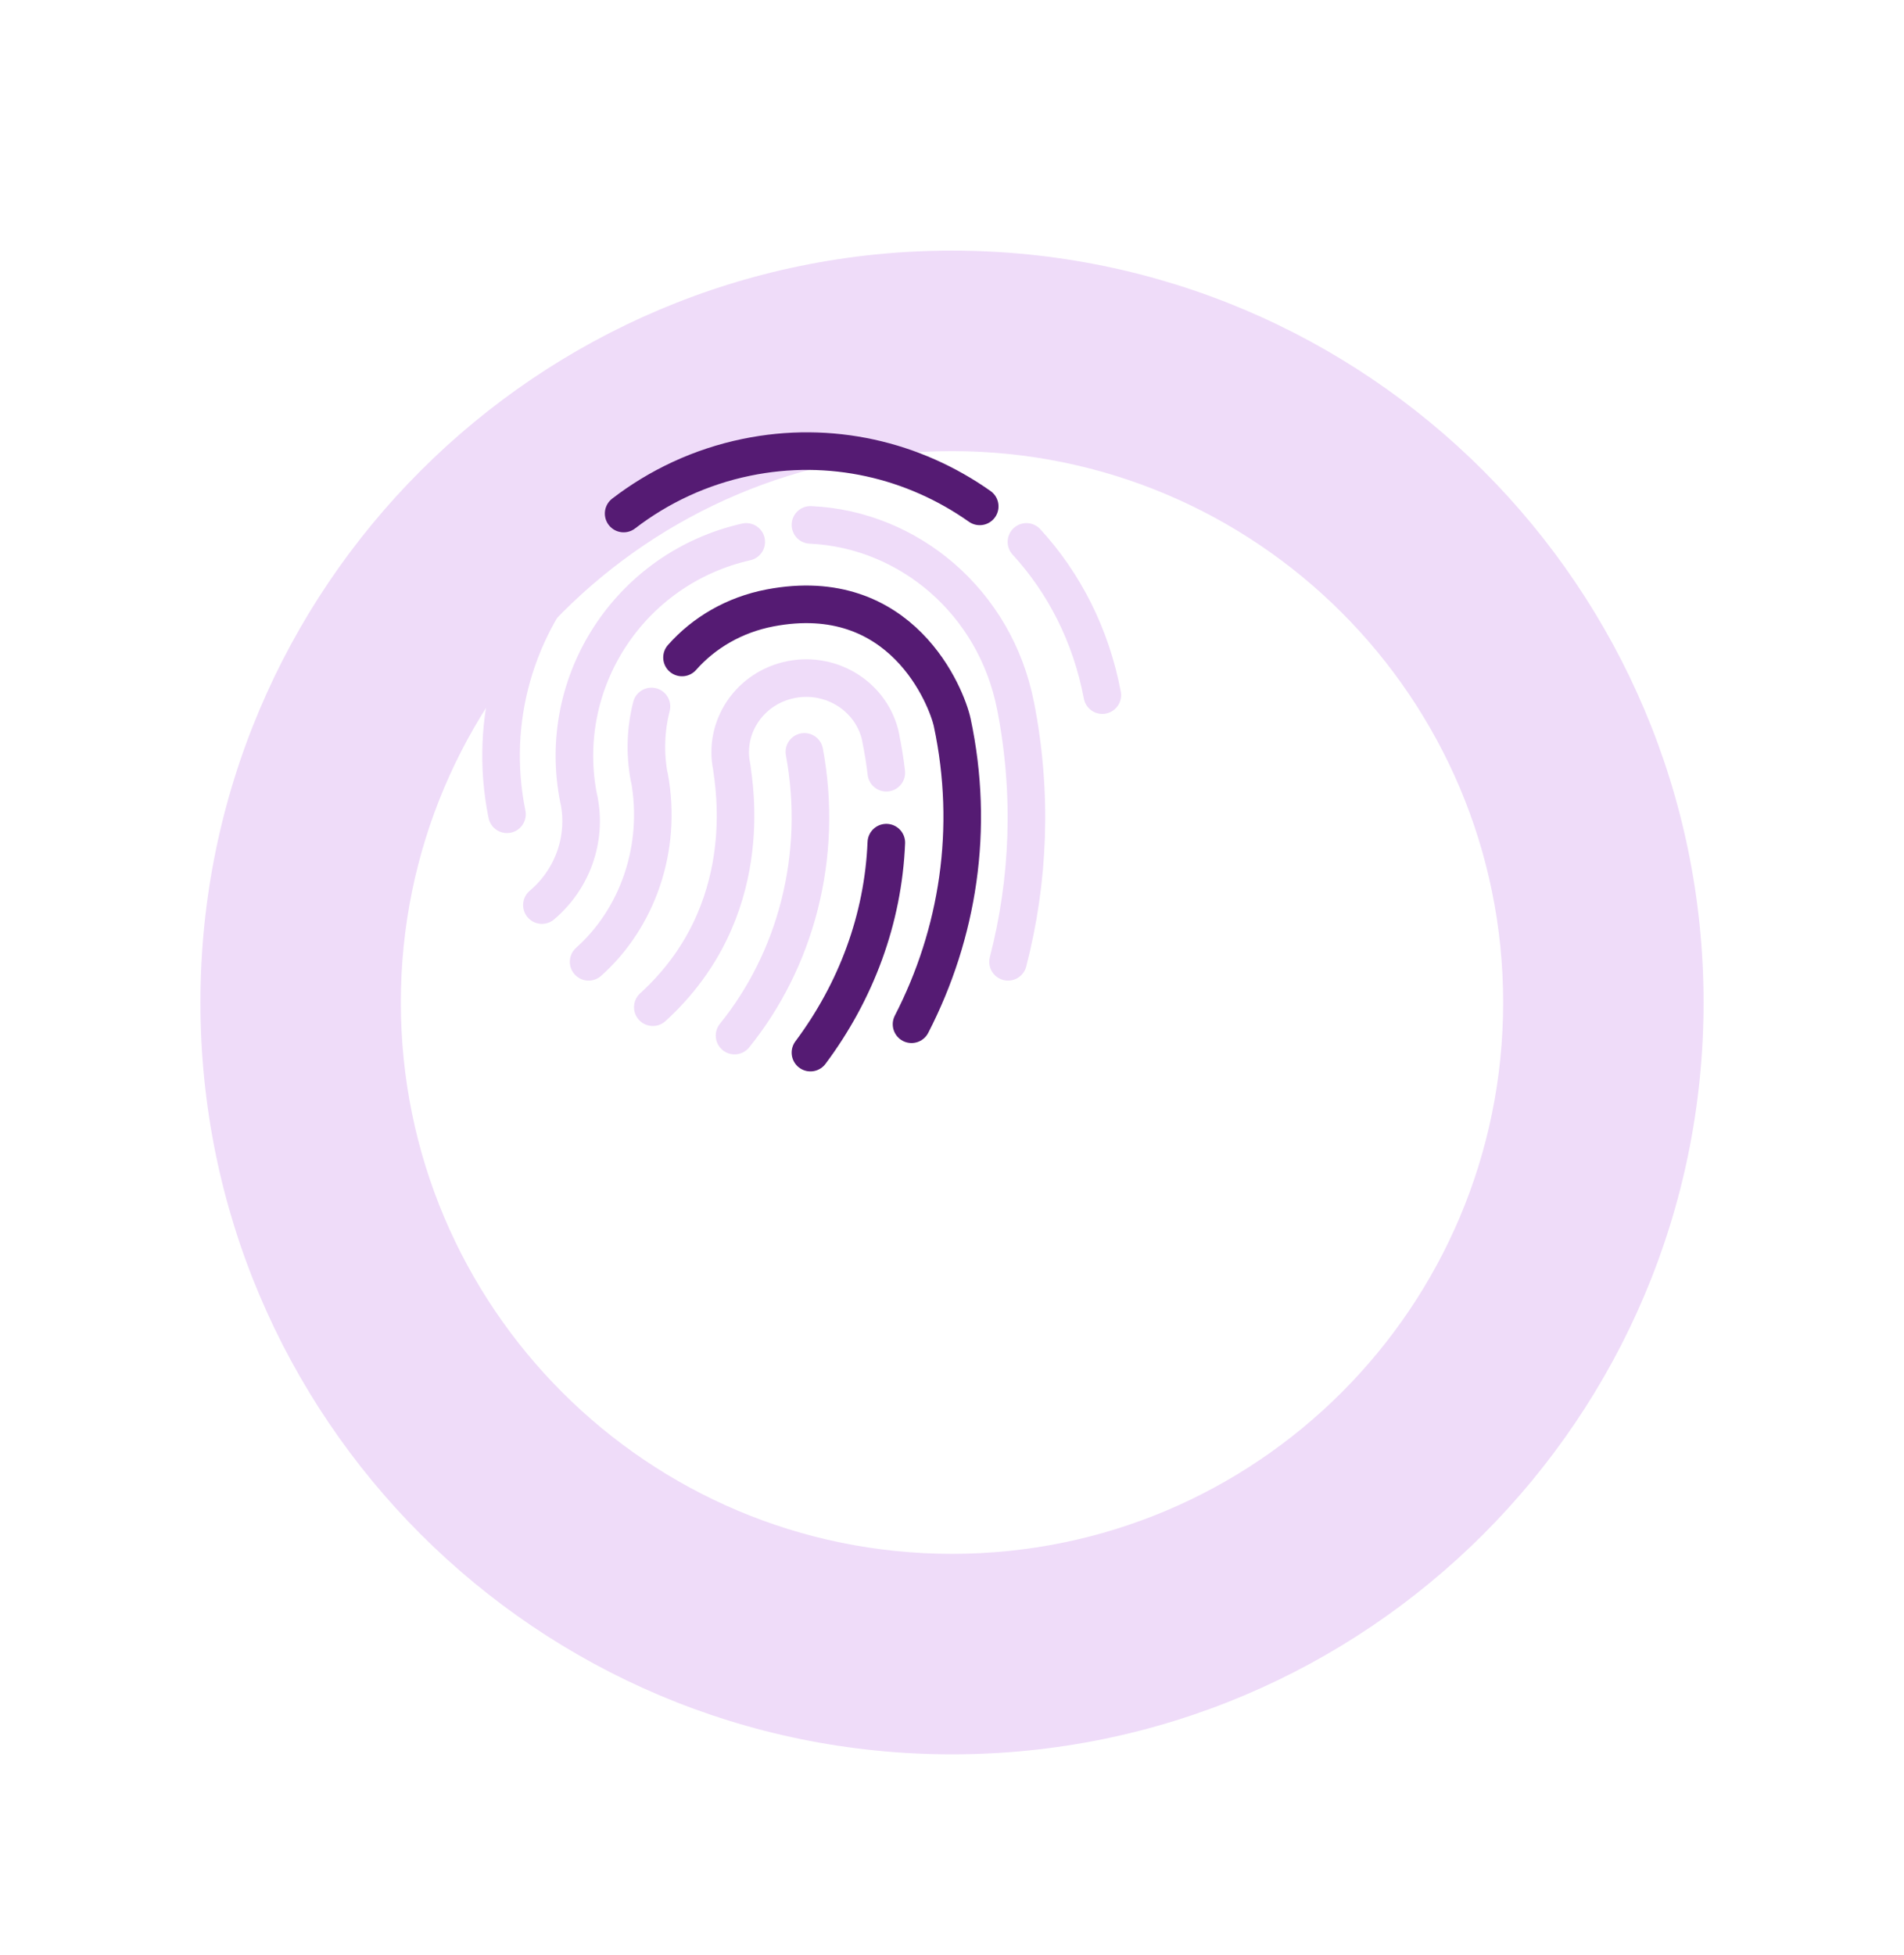 <svg width="152" height="156" viewBox="0 0 152 156" fill="none" xmlns="http://www.w3.org/2000/svg">
<g filter="url(#filter0_d_1050_4496)">
<path d="M64 120C97.137 120 124 93.137 124 60C124 26.863 97.137 0 64 0C30.863 0 4 26.863 4 60C4 93.137 30.863 120 64 120Z" fill="#EFDCF9"/>
</g>
<g filter="url(#filter1_d_1050_4496)">
<path d="M64 104C88.301 104 108 84.3 108 60C108 35.7 88.301 16 64 16C39.7 16 20 35.7 20 60C20 84.3 39.7 104 64 104Z" fill="white"/>
</g>
<path d="M46.058 44.604C41.241 49.951 38.935 57.407 40.473 64.981" stroke="#EFDCF9" stroke-width="3" stroke-linecap="round" stroke-linejoin="round"/>
<path d="M78.213 40.41C72.966 36.707 66.316 35.105 59.577 36.497C55.906 37.256 52.595 38.823 49.786 40.981" stroke="#551B73" stroke-width="3" stroke-linecap="round" stroke-linejoin="round"/>
<path d="M88 55.472C87.095 50.674 84.928 46.493 81.942 43.245" stroke="#EFDCF9" stroke-width="3" stroke-linecap="round" stroke-linejoin="round"/>
<path d="M58.641 82.641C63.473 76.667 65.774 68.398 64.215 60" stroke="#EFDCF9" stroke-width="3" stroke-linecap="round" stroke-linejoin="round"/>
<path d="M70.757 61.665C70.649 60.733 70.498 59.797 70.304 58.86L70.311 58.857C69.649 55.657 66.448 53.586 63.163 54.231C59.877 54.876 57.751 57.994 58.413 61.194C58.588 62.624 60.496 72.741 52.116 80.377" stroke="#EFDCF9" stroke-width="3" stroke-linecap="round" stroke-linejoin="round"/>
<path d="M64.699 84C68.341 79.129 70.509 73.34 70.757 67.245" stroke="#551B73" stroke-width="3" stroke-linecap="round" stroke-linejoin="round"/>
<path d="M52.008 56.377C51.553 58.158 51.466 60.079 51.825 62.015L51.839 62.013C52.896 67.713 50.861 73.309 46.99 76.755" stroke="#EFDCF9" stroke-width="3" stroke-linecap="round" stroke-linejoin="round"/>
<path d="M72.769 81.736C76.487 74.517 77.825 66.129 76.017 57.65C75.579 55.638 72 46.506 61.478 48.513C58.614 49.059 56.184 50.501 54.446 52.469" stroke="#551B73" stroke-width="3" stroke-linecap="round" stroke-linejoin="round"/>
<path d="M59.573 43.245C50.275 45.345 44.312 54.449 46.207 63.791L46.216 63.789C46.874 67.037 45.637 70.226 43.262 72.227" stroke="#EFDCF9" stroke-width="3" stroke-linecap="round" stroke-linejoin="round"/>
<path d="M80.473 76.755C82.151 70.28 82.447 63.32 81.071 56.307L81.068 56.307C79.445 48.035 72.545 42.242 64.699 41.887" stroke="#EFDCF9" stroke-width="3" stroke-linecap="round" stroke-linejoin="round"/>
<defs>
<filter id="filter0_d_1050_4496" x="0" y="0" width="152" height="156" filterUnits="userSpaceOnUse" color-interpolation-filters="sRGB">
<feFlood flood-opacity="0" result="BackgroundImageFix"/>
<feColorMatrix in="SourceAlpha" type="matrix" values="0 0 0 0 0 0 0 0 0 0 0 0 0 0 0 0 0 0 127 0" result="hardAlpha"/>
<feOffset dx="12" dy="20"/>
<feGaussianBlur stdDeviation="8"/>
<feColorMatrix type="matrix" values="0 0 0 0 0.064 0 0 0 0 0.128 0 0 0 0 0.576 0 0 0 0.09 0"/>
<feBlend mode="normal" in2="BackgroundImageFix" result="effect1_dropShadow_1050_4496"/>
<feBlend mode="normal" in="SourceGraphic" in2="effect1_dropShadow_1050_4496" result="shape"/>
</filter>
<filter id="filter1_d_1050_4496" x="16" y="16" width="120" height="124" filterUnits="userSpaceOnUse" color-interpolation-filters="sRGB">
<feFlood flood-opacity="0" result="BackgroundImageFix"/>
<feColorMatrix in="SourceAlpha" type="matrix" values="0 0 0 0 0 0 0 0 0 0 0 0 0 0 0 0 0 0 127 0" result="hardAlpha"/>
<feOffset dx="12" dy="20"/>
<feGaussianBlur stdDeviation="8"/>
<feColorMatrix type="matrix" values="0 0 0 0 0.102 0 0 0 0 0.022 0 0 0 0 0.618 0 0 0 0.09 0"/>
<feBlend mode="normal" in2="BackgroundImageFix" result="effect1_dropShadow_1050_4496"/>
<feBlend mode="normal" in="SourceGraphic" in2="effect1_dropShadow_1050_4496" result="shape"/>
</filter>
</defs>
</svg>

